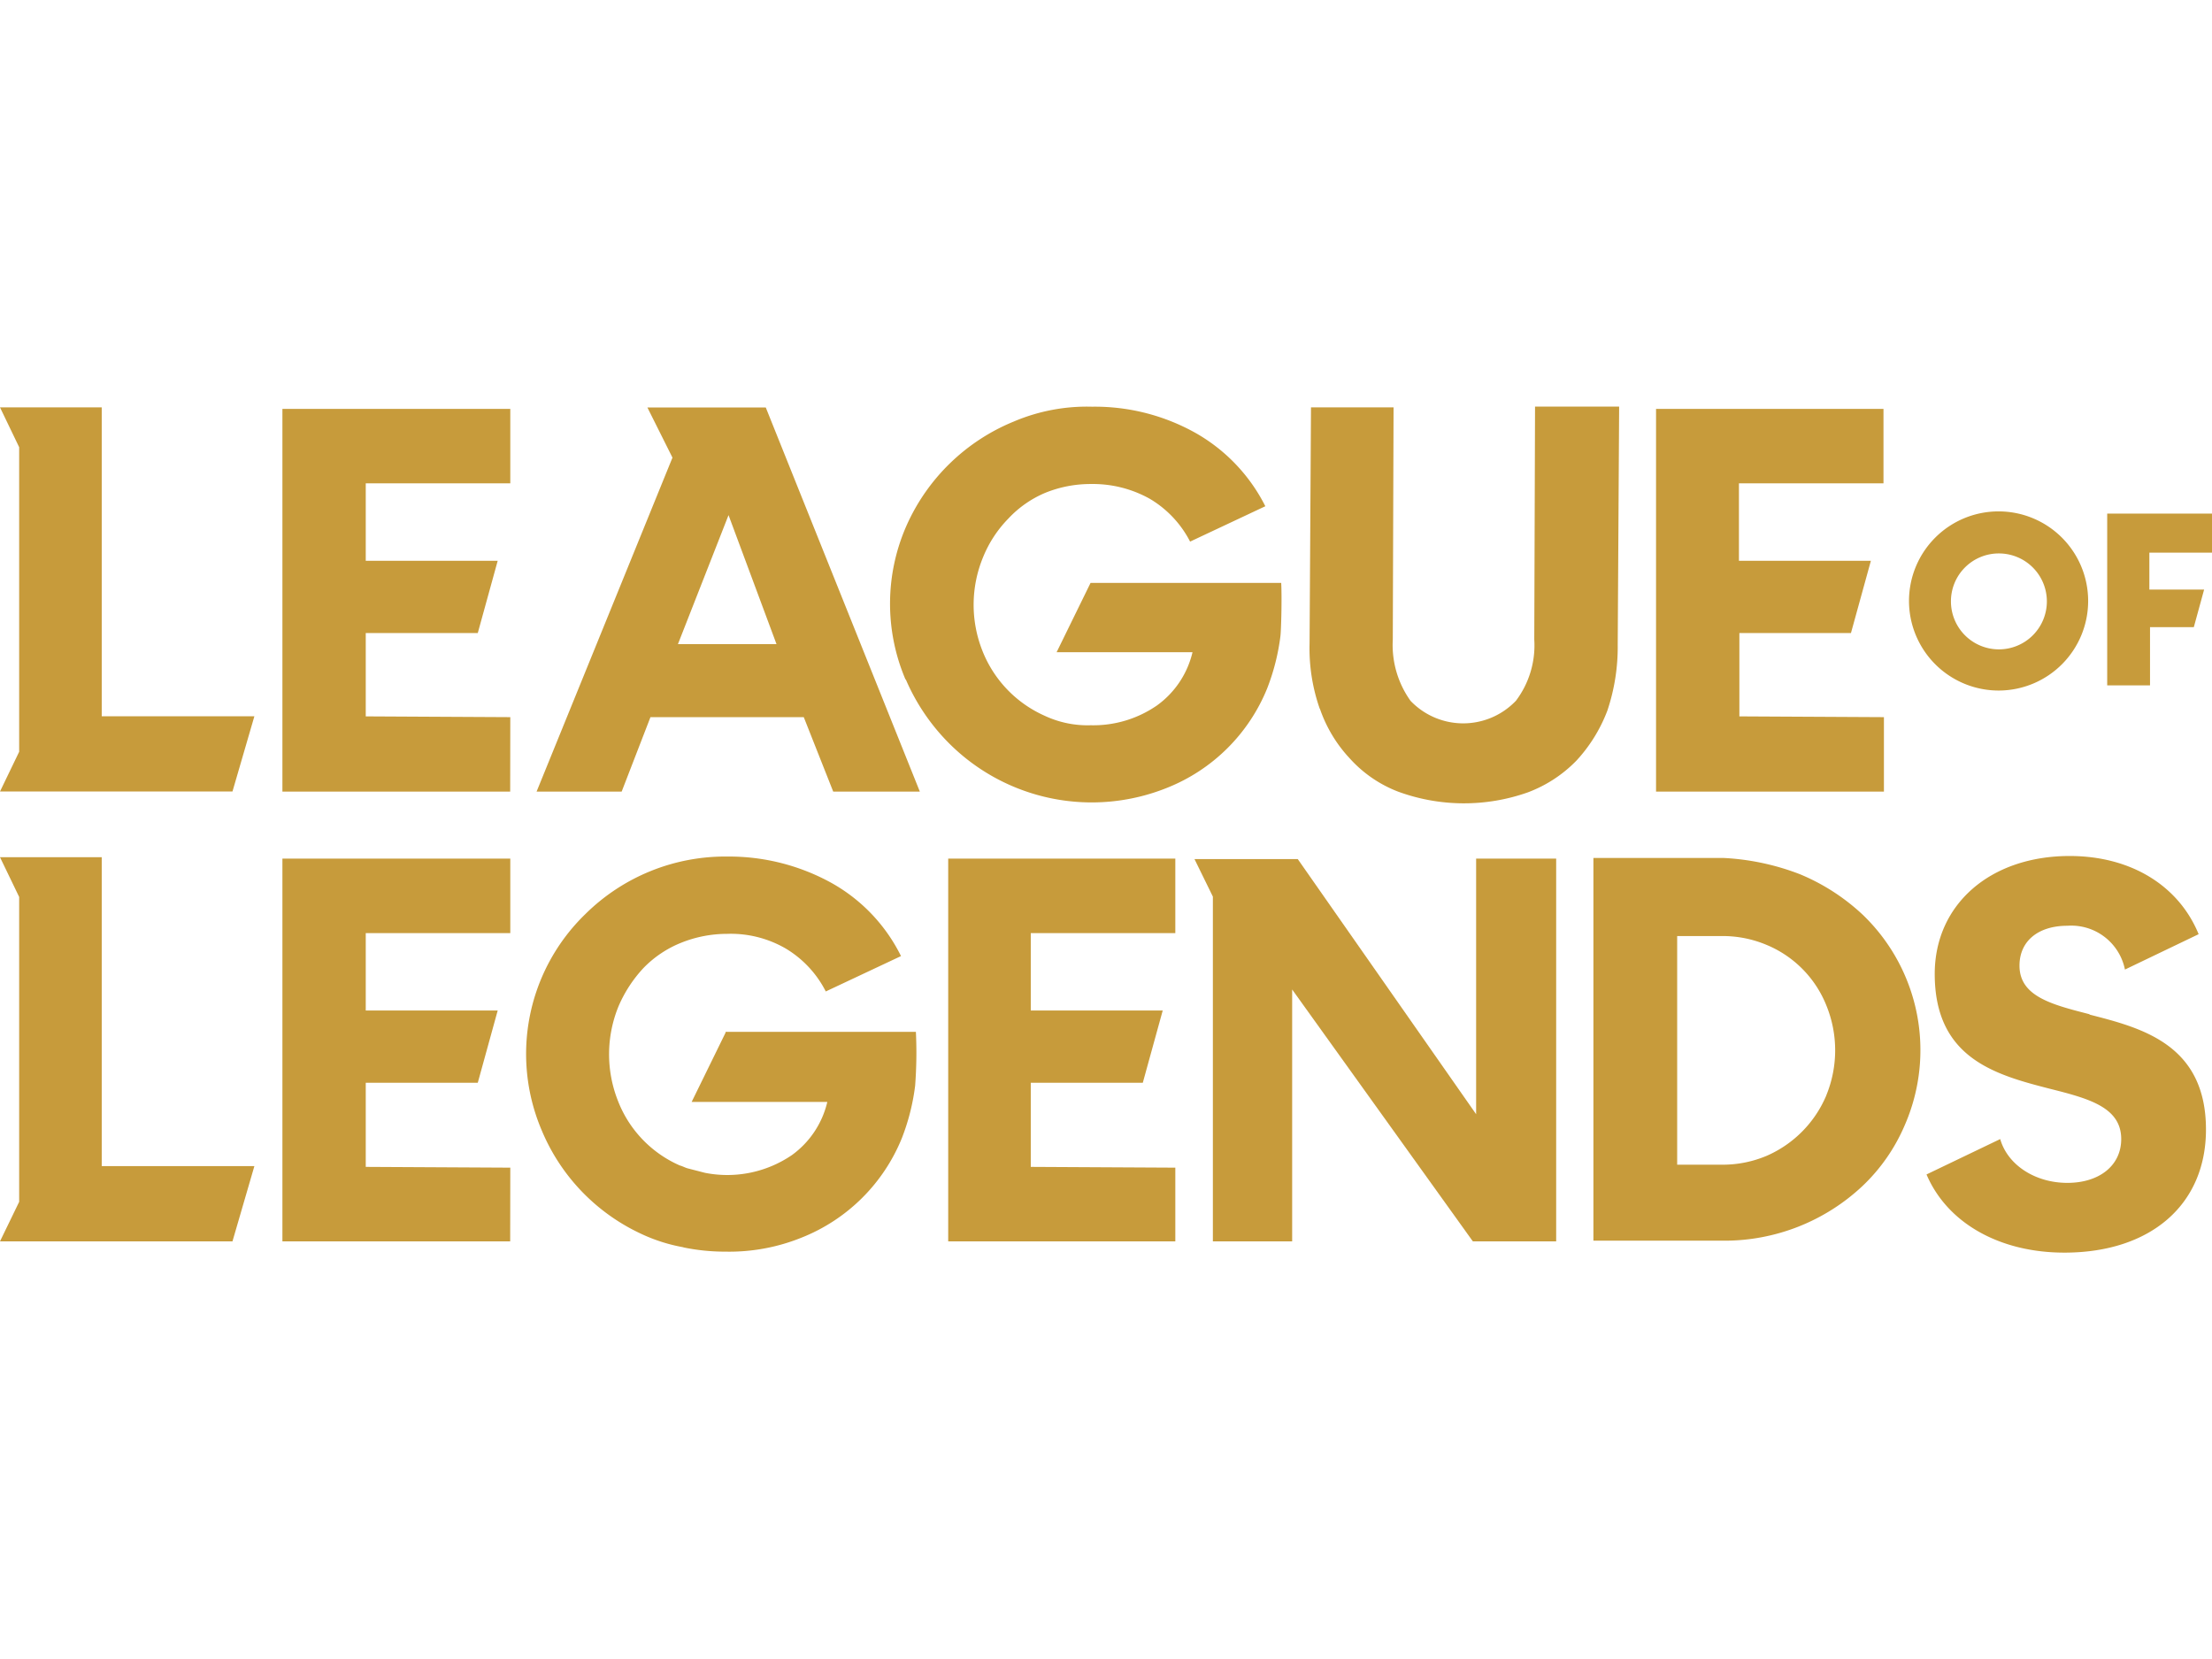 <svg
                      width="40"
                      height="30"
                      xmlns="http://www.w3.org/2000/svg"
                      viewBox="0 0 202 77.24"
                    >
                      <defs>
                        <style>
                          .a {
                            fill: #c79b3b;
                          }
                        </style>
                      </defs>
                      <title>League of Legends logo</title>
                      <path
                        class="a"
                        d="M601.82,528.87c-3.43-.88-6.4-1.62-6.4-4.44,0-2.22,1.68-3.64,4.38-3.64a5,5,0,0,1,5.25,4l6.73-3.23c-1.82-4.44-6.19-7.14-11.78-7.14-7.27,0-12.32,4.44-12.32,10.77,0,7.74,5.59,9.22,10.57,10.5,3.5.88,6.46,1.68,6.46,4.58,0,2.42-2,4-4.92,4s-5.45-1.62-6.13-4l-6.73,3.23c1.89,4.44,6.67,7.14,12.59,7.14,7.88,0,12.93-4.38,12.93-11.24,0-7.81-5.93-9.29-10.64-10.5Z"
                        transform="translate(-411 -473.38)"
                      />
                      <path
                        class="a"
                        d="M613,483.15v3.57h-5.72v3.37h5l-.94,3.43h-4v5.32h-3.91V483.15Z"
                        transform="translate(-411 -473.38)"
                      />
                      <path
                        class="a"
                        d="M593.54,486.79a4.38,4.38,0,1,1-4.38,4.38A4.37,4.37,0,0,1,593.54,486.79Zm0,12.52a8.18,8.18,0,1,0-8.21-8.21A8.19,8.19,0,0,0,593.54,499.31Z"
                        transform="translate(-411 -473.38)"
                      />
                      <path
                        class="a"
                        d="M521.76,549.61H529v-23l16.5,23h7.61V514.66H545.8V538l-16.29-23.3h-9.43l1.68,3.43Z"
                        transform="translate(-411 -473.38)"
                      />
                      <path
                        class="a"
                        d="M577.78,536.28a10.42,10.42,0,0,1-5.45,5.52,10.31,10.31,0,0,1-4,.81h-4.17V521.73h4.17a10.31,10.31,0,0,1,4,.81,10,10,0,0,1,5.45,5.52,10.84,10.84,0,0,1,0,8.21Zm-2.42-20.2a22.42,22.42,0,0,0-6.94-1.48H556.51v34.95h11.92a18.4,18.4,0,0,0,12.66-5,16.63,16.63,0,0,0,3.84-5.52,17.14,17.14,0,0,0-3.84-19.26A19,19,0,0,0,575.36,516.08Z"
                        transform="translate(-411 -473.38)"
                      />
                      <path
                        class="a"
                        d="M457.59,549.61H436.79V514.66h20.81v6.8H444.4v7.07h12.05l-1.82,6.6H444.4v7.68l13.2.07Z"
                        transform="translate(-411 -473.38)"
                      />
                      <path
                        class="a"
                        d="M505.13,521.46h13.2v-6.8H497.59v34.95h20.74v-6.73l-13.2-.07v-7.68h10.23l1.82-6.6H505.13Z"
                        transform="translate(-411 -473.38)"
                      />
                      <path
                        class="a"
                        d="M531.53,501a16.67,16.67,0,0,1-.94-6l.13-21.55h7.54l-.07,21.21a8.76,8.76,0,0,0,1.62,5.59,6.65,6.65,0,0,0,9.49.13l.13-.13a8.39,8.39,0,0,0,1.68-5.59l.07-21.28h7.68l-.13,21.75a18.28,18.28,0,0,1-.94,6,14.07,14.07,0,0,1-2.83,4.58,12.1,12.1,0,0,1-4.44,2.9,17.48,17.48,0,0,1-11.85-.07,11.48,11.48,0,0,1-4.38-3,12.64,12.64,0,0,1-2.76-4.58Z"
                        transform="translate(-411 -473.38)"
                      />
                      <path
                        class="a"
                        d="M493.69,498.3a17.66,17.66,0,0,1,.07-14,18.3,18.3,0,0,1,9.83-9.56,17.06,17.06,0,0,1,7.14-1.35,18.81,18.81,0,0,1,9.49,2.42,15.91,15.91,0,0,1,6.33,6.67l-6.87,3.23A9.67,9.67,0,0,0,516,481.8a10.67,10.67,0,0,0-5.39-1.35,11,11,0,0,0-4.17.81,9.83,9.83,0,0,0-3.37,2.36,10.87,10.87,0,0,0-2.29,3.5,11.39,11.39,0,0,0-.07,8.55,10.84,10.84,0,0,0,5.66,5.93,9.24,9.24,0,0,0,4.24.88,10.2,10.2,0,0,0,6.06-1.82,8.34,8.34,0,0,0,3.23-4.85H507.49l3.1-6.33H528c.07,1.35,0,4.24-.07,4.85a19.94,19.94,0,0,1-1.21,4.78,16.41,16.41,0,0,1-9.16,9.09,18.42,18.42,0,0,1-19.93-4.11,18.69,18.69,0,0,1-3.91-5.79Z"
                        transform="translate(-411 -473.38)"
                      />
                      <path
                        class="a"
                        d="M412.75,504.9V477.09L411,473.45h9.29v28.21h13.94l-2,6.87H411Z"
                        transform="translate(-411 -473.38)"
                      />
                      <path
                        class="a"
                        d="M412.75,546V518.16L411,514.53h9.29v28.21h13.94l-2,6.87H411Z"
                        transform="translate(-411 -473.38)"
                      />
                      <path
                        class="a"
                        d="M457.59,508.54H436.79V473.59h20.81v6.8H444.4v7.07h12.05l-1.82,6.6H444.4v7.61l13.2.07Z"
                        transform="translate(-411 -473.38)"
                      />
                      <path
                        class="a"
                        d="M583,508.54H562.23V473.59H583v6.8h-13.2v7.07h12.05l-1.82,6.6H569.84v7.61l13.2.07v6.8Z"
                        transform="translate(-411 -473.38)"
                      />
                      <path
                        class="a"
                        d="M477.53,483.29l4.38,11.78h-9Zm-9.76,25.25,2.63-6.8h14l2.69,6.8H495l-14.07-35.08H470.12l2.29,4.58L460,508.54Z"
                        transform="translate(-411 -473.38)"
                      />
                      <path
                        class="a"
                        d="M473.35,550.15a18.75,18.75,0,0,0,3.91.4,17.6,17.6,0,0,0,6.94-1.28,16.41,16.41,0,0,0,9.16-9.09,19.94,19.94,0,0,0,1.21-4.78,39.73,39.73,0,0,0,.07-4.92H477.26v.07l-3.1,6.33h12.39a8.34,8.34,0,0,1-3.23,4.85,10.47,10.47,0,0,1-7.95,1.62l-1.55-.4c-.27-.07-.47-.2-.74-.27a10.63,10.63,0,0,1-5.66-5.93,11.56,11.56,0,0,1,.07-8.62,12.11,12.11,0,0,1,2.29-3.5,9.92,9.92,0,0,1,3.43-2.29,11.23,11.23,0,0,1,4.17-.81,10,10,0,0,1,5.39,1.35,9.67,9.67,0,0,1,3.64,3.91l6.87-3.23a15.51,15.51,0,0,0-6.33-6.67,19.34,19.34,0,0,0-9.49-2.42,18.16,18.16,0,0,0-13,5.25,17.78,17.78,0,0,0-4,19.73,18.08,18.08,0,0,0,9,9.43,15.4,15.4,0,0,0,4,1.28Z"
                        transform="translate(-411 -473.38)"
                      />
                    </svg>